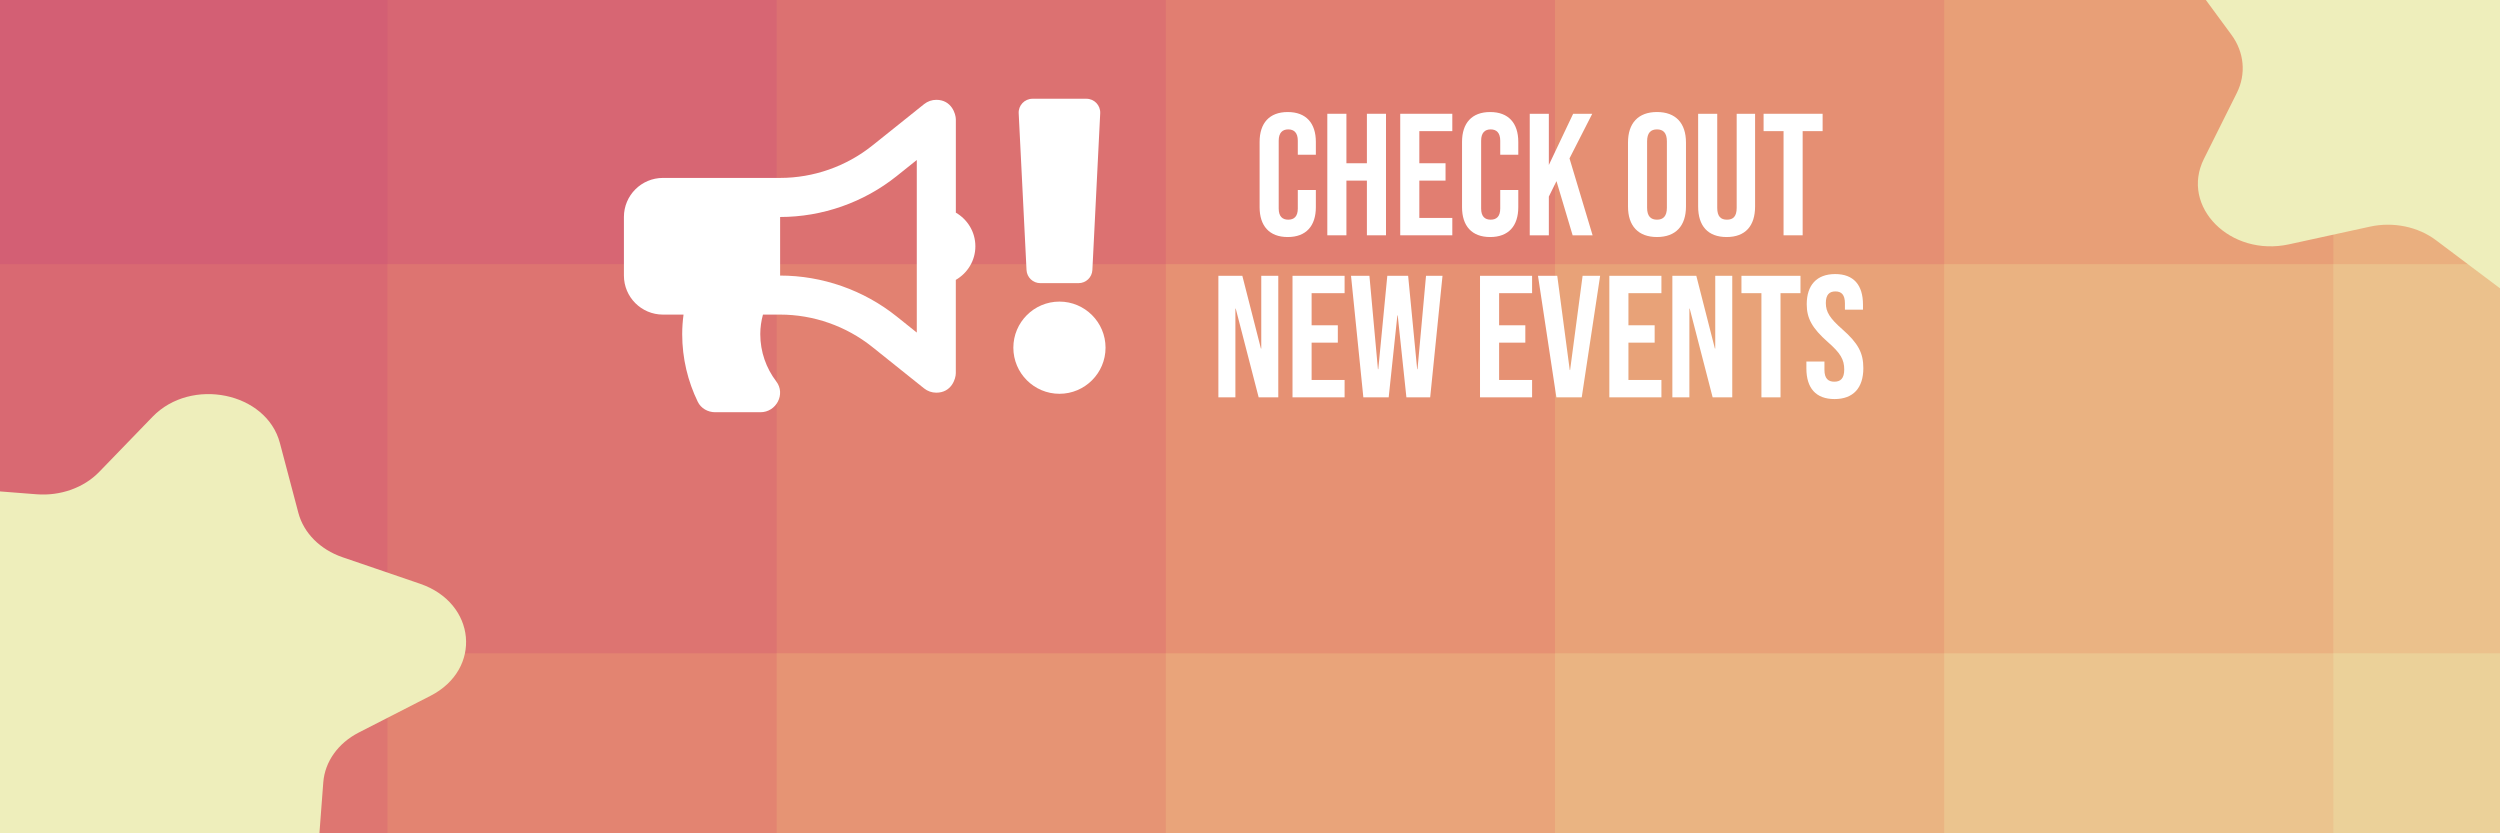 <?xml version="1.0" encoding="utf-8"?>
<!-- Generator: Adobe Illustrator 25.2.1, SVG Export Plug-In . SVG Version: 6.00 Build 0)  -->
<svg version="1.1" id="Layer_3_xA0_Image_1_" xmlns="http://www.w3.org/2000/svg" xmlns:xlink="http://www.w3.org/1999/xlink"
	 x="0px" y="0px" viewBox="0 0 2160 720" style="enable-background:new 0 0 2160 720;" xml:space="preserve">
<style type="text/css">
	.st0{fill:#CC5577;}
	.st1{fill:#CE5776;}
	.st2{fill:#D05A76;}
	.st3{fill:#D15C75;}
	.st4{fill:#D35F74;}
	.st5{fill:#D46174;}
	.st6{fill:#D66473;}
	.st7{fill:#D76673;}
	.st8{fill:#D96972;}
	.st9{fill:#DA6C72;}
	.st10{fill:#DB6E71;}
	.st11{fill:#DC7171;}
	.st12{fill:#DD7471;}
	.st13{fill:#DE7671;}
	.st14{fill:#DF7971;}
	.st15{fill:#E07C71;}
	.st16{fill:#E17E71;}
	.st17{fill:#E28171;}
	.st18{fill:#E38471;}
	.st19{fill:#E38771;}
	.st20{fill:#E48972;}
	.st21{fill:#E58C72;}
	.st22{fill:#E58F73;}
	.st23{fill:#E69173;}
	.st24{fill:#E69474;}
	.st25{fill:#E79775;}
	.st26{fill:#E79A75;}
	.st27{fill:#E89C76;}
	.st28{fill:#E89F77;}
	.st29{fill:#E8A278;}
	.st30{fill:#E9A47A;}
	.st31{fill:#E9A77B;}
	.st32{fill:#E9AA7C;}
	.st33{fill:#E9AC7E;}
	.st34{fill:#EAAF7F;}
	.st35{fill:#EAB281;}
	.st36{fill:#EAB482;}
	.st37{fill:#EAB784;}
	.st38{fill:#EABA86;}
	.st39{fill:#EBBC88;}
	.st40{fill:#EBBF8A;}
	.st41{fill:#EBC18C;}
	.st42{fill:#EBC48E;}
	.st43{fill:#EBC790;}
	.st44{fill:#EBC992;}
	.st45{fill:#EBCC94;}
	.st46{fill:#EBCE97;}
	.st47{fill:#EBD199;}
	.st48{fill:#ECD39C;}
	.st49{fill:#ECD69E;}
	.st50{fill:#ECD8A1;}
	.st51{fill:#ECDBA4;}
	.st52{fill:#ECDDA6;}
	.st53{fill:#ECE0A9;}
	.st54{fill:#EDE2AC;}
	.st55{fill:#EDE4AF;}
	.st56{fill:#EDE7B2;}
	.st57{fill:#EDE9B5;}
	.st58{fill:#EEECB8;}
	.st59{fill:#EEEEBB;}
	.st60{fill:none;}
	.st61{enable-background:new    ;}
	.st62{fill:#FFFFFF;}
</style>
<g>
	<rect x="-337.7" y="-444.25" class="st0" width="3362.46" height="2017.48"/>
	<g>
		<rect x="-337.7" y="-444.25" class="st0" width="369.87" height="369.87"/>
		<rect x="-1.46" y="-444.25" class="st1" width="369.87" height="369.87"/>
		<rect x="-337.7" y="-108" class="st2" width="369.87" height="369.87"/>
		<rect x="334.79" y="-444.25" class="st3" width="369.87" height="369.87"/>
		<rect x="-1.46" y="-108" class="st4" width="369.87" height="369.87"/>
		<rect x="-337.7" y="228.25" class="st5" width="369.87" height="369.87"/>
		<rect x="671.04" y="-444.25" class="st6" width="369.87" height="369.87"/>
		<rect x="334.79" y="-108" class="st7" width="369.87" height="369.87"/>
		<rect x="-1.46" y="228.25" class="st8" width="369.87" height="369.87"/>
		<rect x="-337.7" y="564.49" class="st9" width="369.87" height="369.87"/>
		<rect x="1007.28" y="-444.25" class="st10" width="369.87" height="369.87"/>
		<rect x="671.04" y="-108" class="st11" width="369.87" height="369.87"/>
		<rect x="334.79" y="228.25" class="st12" width="369.87" height="369.87"/>
		<rect x="-1.46" y="564.49" class="st13" width="369.87" height="369.87"/>
		<rect x="-337.7" y="900.74" class="st14" width="369.87" height="369.87"/>
		<rect x="1343.53" y="-444.25" class="st15" width="369.87" height="369.87"/>
		<rect x="1007.28" y="-108" class="st16" width="369.87" height="369.87"/>
		<rect x="671.04" y="228.25" class="st17" width="369.87" height="369.87"/>
		<rect x="334.79" y="564.49" class="st18" width="369.87" height="369.87"/>
		<rect x="-1.46" y="900.74" class="st19" width="369.87" height="369.87"/>
		<rect x="-337.7" y="1236.98" class="st20" width="369.87" height="369.87"/>
		<rect x="1679.77" y="-444.25" class="st21" width="369.87" height="369.87"/>
		<rect x="1343.53" y="-108" class="st22" width="369.87" height="369.87"/>
		<rect x="1007.28" y="228.25" class="st23" width="369.87" height="369.87"/>
		<rect x="671.04" y="564.49" class="st24" width="369.87" height="369.87"/>
		<rect x="334.79" y="900.74" class="st25" width="369.87" height="369.87"/>
		<rect x="-1.46" y="1236.98" class="st26" width="369.87" height="369.87"/>
		<rect x="2016.02" y="-444.25" class="st27" width="369.87" height="369.87"/>
		<rect x="1679.77" y="-108" class="st28" width="369.87" height="369.87"/>
		<rect x="1343.53" y="228.25" class="st29" width="369.87" height="369.87"/>
		<rect x="1007.28" y="564.49" class="st30" width="369.87" height="369.87"/>
		<rect x="671.04" y="900.74" class="st31" width="369.87" height="369.87"/>
		<rect x="334.79" y="1236.98" class="st32" width="369.87" height="369.87"/>
		<rect x="2352.27" y="-444.25" class="st33" width="369.87" height="369.87"/>
		<rect x="2016.02" y="-108" class="st34" width="369.87" height="369.87"/>
		<rect x="1679.77" y="228.25" class="st35" width="369.87" height="369.87"/>
		<rect x="1343.53" y="564.49" class="st36" width="369.87" height="369.87"/>
		<rect x="1007.28" y="900.74" class="st37" width="369.87" height="369.87"/>
		<rect x="671.04" y="1236.98" class="st38" width="369.87" height="369.87"/>
		<rect x="2688.51" y="-444.25" class="st39" width="369.87" height="369.87"/>
		<rect x="2352.27" y="-108" class="st40" width="369.87" height="369.87"/>
		<rect x="2016.02" y="228.25" class="st41" width="369.87" height="369.87"/>
		<rect x="1679.77" y="564.49" class="st42" width="369.87" height="369.87"/>
		<rect x="1343.53" y="900.74" class="st43" width="369.87" height="369.87"/>
		<rect x="1007.28" y="1236.98" class="st44" width="369.87" height="369.87"/>
		<rect x="2688.51" y="-108" class="st45" width="369.87" height="369.87"/>
		<rect x="2352.27" y="228.25" class="st46" width="369.87" height="369.87"/>
		<rect x="2016.02" y="564.49" class="st47" width="369.87" height="369.87"/>
		<rect x="1679.77" y="900.74" class="st48" width="369.87" height="369.87"/>
		<rect x="1343.53" y="1236.98" class="st49" width="369.87" height="369.87"/>
		<rect x="2688.51" y="228.25" class="st50" width="369.87" height="369.87"/>
		<rect x="2352.27" y="564.49" class="st51" width="369.87" height="369.87"/>
		<rect x="2016.02" y="900.74" class="st52" width="369.87" height="369.87"/>
		<rect x="1679.77" y="1236.98" class="st53" width="369.87" height="369.87"/>
		<rect x="2688.51" y="564.49" class="st54" width="369.87" height="369.87"/>
		<rect x="2352.27" y="900.74" class="st55" width="369.87" height="369.87"/>
		<rect x="2016.02" y="1236.98" class="st56" width="369.87" height="369.87"/>
		<rect x="2688.51" y="900.74" class="st57" width="369.87" height="369.87"/>
		<rect x="2352.27" y="1236.98" class="st58" width="369.87" height="369.87"/>
		<rect x="2688.51" y="1236.98" class="st59" width="369.87" height="369.87"/>
	</g>
</g>
<rect x="1038.81" y="98.29" class="st60" width="582.13" height="261.71"/>
<g class="st61">
	<path class="st62" d="M1088.3,179v-56.4c0-16.2,8.4-25.8,24.3-25.8s24.3,9.6,24.3,25.8v11.1h-15.6v-12.15c0-6.9-3.3-9.75-8.25-9.75
		s-8.25,2.85-8.25,9.75v58.65c0,6.9,3.3,9.6,8.25,9.6s8.25-2.7,8.25-9.6v-16.05h15.6V179c0,16.2-8.4,25.8-24.3,25.8
		S1088.3,195.19,1088.3,179z"/>
	<path class="st62" d="M1146.8,98.3h16.5v42.75h17.7V98.3h16.5v105H1181v-47.25h-17.7v47.25h-16.5V98.3z"/>
	<path class="st62" d="M1209.8,98.3h45v15h-28.5v27.75h22.65v15h-22.65v32.25h28.5v15h-45V98.3z"/>
	<path class="st62" d="M1263.2,179v-56.4c0-16.2,8.4-25.8,24.3-25.8s24.3,9.6,24.3,25.8v11.1h-15.6v-12.15c0-6.9-3.3-9.75-8.25-9.75
		s-8.25,2.85-8.25,9.75v58.65c0,6.9,3.3,9.6,8.25,9.6s8.25-2.7,8.25-9.6v-16.05h15.6V179c0,16.2-8.4,25.8-24.3,25.8
		S1263.2,195.19,1263.2,179z"/>
	<path class="st62" d="M1321.7,98.3h16.5v44.25l21-44.25h16.5l-19.65,38.55L1376,203.3h-17.25l-13.95-46.8l-6.6,13.35v33.45h-16.5
		V98.3z"/>
	<path class="st62" d="M1406.59,178.39v-55.2c0-16.8,8.85-26.4,25.05-26.4s25.05,9.6,25.05,26.4v55.2c0,16.8-8.85,26.4-25.05,26.4
		S1406.59,195.19,1406.59,178.39z M1440.19,179.45v-57.3c0-7.5-3.3-10.35-8.55-10.35s-8.55,2.85-8.55,10.35v57.3
		c0,7.5,3.3,10.35,8.55,10.35S1440.19,186.94,1440.19,179.45z"/>
	<path class="st62" d="M1467.19,178.39V98.3h16.5v81.3c0,7.5,3.15,10.2,8.4,10.2s8.4-2.7,8.4-10.2V98.3h15.9v80.1
		c0,16.8-8.4,26.4-24.6,26.4C1475.59,204.79,1467.19,195.19,1467.19,178.39z"/>
	<path class="st62" d="M1540.99,113.3h-17.25v-15h51v15h-17.25v90h-16.5V113.3z"/>
</g>
<g class="st61">
	<path class="st62" d="M1052.68,238.3h20.7l16.05,62.85h0.3V238.3h14.7v105h-16.95l-19.8-76.65h-0.3v76.65h-14.7V238.3z"/>
	<path class="st62" d="M1116.73,238.3h45v15h-28.5v27.75h22.65v15h-22.65v32.25h28.5v15h-45V238.3z"/>
	<path class="st62" d="M1167.28,238.3h15.9l7.35,80.7h0.3l7.8-80.7h18l7.8,80.7h0.3l7.35-80.7h14.25l-10.65,105h-20.55l-7.5-70.8
		h-0.3l-7.5,70.8h-21.9L1167.28,238.3z"/>
	<path class="st62" d="M1278.73,238.3h45v15h-28.5v27.75h22.65v15h-22.65v32.25h28.5v15h-45V238.3z"/>
	<path class="st62" d="M1328.82,238.3h16.65l10.8,81.45h0.3l10.8-81.45h15.15l-15.9,105h-21.9L1328.82,238.3z"/>
	<path class="st62" d="M1390.47,238.3h45v15h-28.5v27.75h22.65v15h-22.65v32.25h28.5v15h-45V238.3z"/>
	<path class="st62" d="M1444.92,238.3h20.7l16.05,62.85h0.3V238.3h14.7v105h-16.95l-19.8-76.65h-0.3v76.65h-14.7V238.3z"/>
	<path class="st62" d="M1521.87,253.3h-17.25v-15h51v15h-17.25v90h-16.5V253.3z"/>
	<path class="st62" d="M1560.72,318.39v-6h15.6v7.2c0,7.5,3.3,10.2,8.55,10.2s8.55-2.7,8.55-10.5c0-8.7-3.3-14.25-14.1-23.7
		c-13.8-12.15-18.3-20.7-18.3-32.7c0-16.5,8.55-26.1,24.6-26.1c16.05,0,24,9.6,24,26.4v4.35h-15.6v-5.4c0-7.5-3-10.35-8.25-10.35
		s-8.25,2.85-8.25,10.05c0,7.65,3.45,13.2,14.25,22.65c13.8,12.15,18.15,20.55,18.15,33.6c0,17.1-8.7,26.7-24.9,26.7
		S1560.72,335.19,1560.72,318.39z"/>
</g>
<path class="st62" d="M842.72,212.78c0-12.46-6.83-23.22-16.87-29.06v-80.59c0-4.61-3.68-16.88-16.87-16.88
	c-3.75,0-7.48,1.25-10.53,3.7l-44.83,35.86c-22.52,18-50.78,27.91-79.6,27.91H572.8c-18.64,0-33.74,15.1-33.74,33.74v50.61
	c0,18.64,15.1,33.74,33.74,33.74h17.77c-0.73,5.52-1.15,11.14-1.15,16.87c0,20.97,4.88,40.78,13.47,58.49
	c2.74,5.64,8.71,8.99,14.97,8.99h39.16c13.73,0,21.98-15.73,13.65-26.65c-8.65-11.35-13.79-25.49-13.79-40.83
	c0-5.86,0.85-11.49,2.32-16.87H674c28.82,0,57.08,9.92,79.59,27.91l44.83,35.86c2.99,2.39,6.7,3.7,10.53,3.7
	c13.14,0,16.87-12.01,16.87-16.87v-80.59C835.9,236,842.72,225.24,842.72,212.78z M792.11,287.34l-17.42-13.94
	c-28.47-22.77-64.23-35.31-100.67-35.31v-50.61c36.44,0,72.2-12.54,100.67-35.31l17.42-13.94V287.34z"/>
<path class="st62" d="M955.19,300.41c0,21.96-17.87,39.83-39.83,39.83s-39.83-17.87-39.83-39.83c0-21.96,17.87-39.83,39.83-39.83
	C937.33,260.58,955.19,278.45,955.19,300.41z M880.15,97.87l6.77,135.42c0.32,6.36,5.57,11.35,11.93,11.35h33.03
	c6.37,0,11.62-4.99,11.93-11.35l6.77-135.42c0.34-6.83-5.1-12.55-11.93-12.55h-46.57C885.25,85.33,879.8,91.05,880.15,97.87z"/>
<path class="st59" d="M363,504.39l-67.06-22.95c-19.28-6.6-33.54-20.92-38.14-38.3l-15.99-60.45
	c-11.58-43.77-76.57-57.13-109.98-22.62l-46.14,47.67c-13.26,13.71-33.54,20.93-54.2,19.31l-71.88-5.62
	c-52.05-4.07-86.93,44.88-59.03,82.83l38.54,52.42c11.08,15.07,12.82,33.86,4.64,50.24l-28.43,56.98
	c-20.59,41.25,22.84,84.87,73.49,73.81l69.96-15.28c20.11-4.39,41.45,0,57.07,11.73l54.32,40.83
	c39.32,29.56,101.04,7.57,104.45-37.22l4.7-61.86c1.35-17.79,12.8-33.86,30.63-42.99l62-31.74
	C416.83,578.22,411.54,521.01,363,504.39L363,504.39z"/>
<path class="st59" d="M2351.86-22.22l-67.06-22.95c-19.28-6.6-33.54-20.92-38.14-38.3l-15.99-60.45
	c-11.58-43.77-76.57-57.13-109.98-22.62l-46.14,47.67c-13.26,13.71-33.54,20.93-54.2,19.31l-71.88-5.62
	c-52.05-4.07-86.93,44.88-59.03,82.83l38.54,52.42c11.08,15.07,12.82,33.86,4.64,50.24l-28.43,56.98
	c-20.59,41.25,22.84,84.87,73.49,73.81l69.96-15.28c20.11-4.39,41.45,0,57.07,11.73l54.32,40.83
	c39.32,29.56,101.04,7.57,104.45-37.22l4.7-61.86c1.35-17.79,12.8-33.86,30.63-42.99l62-31.74
	C2405.69,51.61,2400.4-5.6,2351.86-22.22L2351.86-22.22z"/>
</svg>
